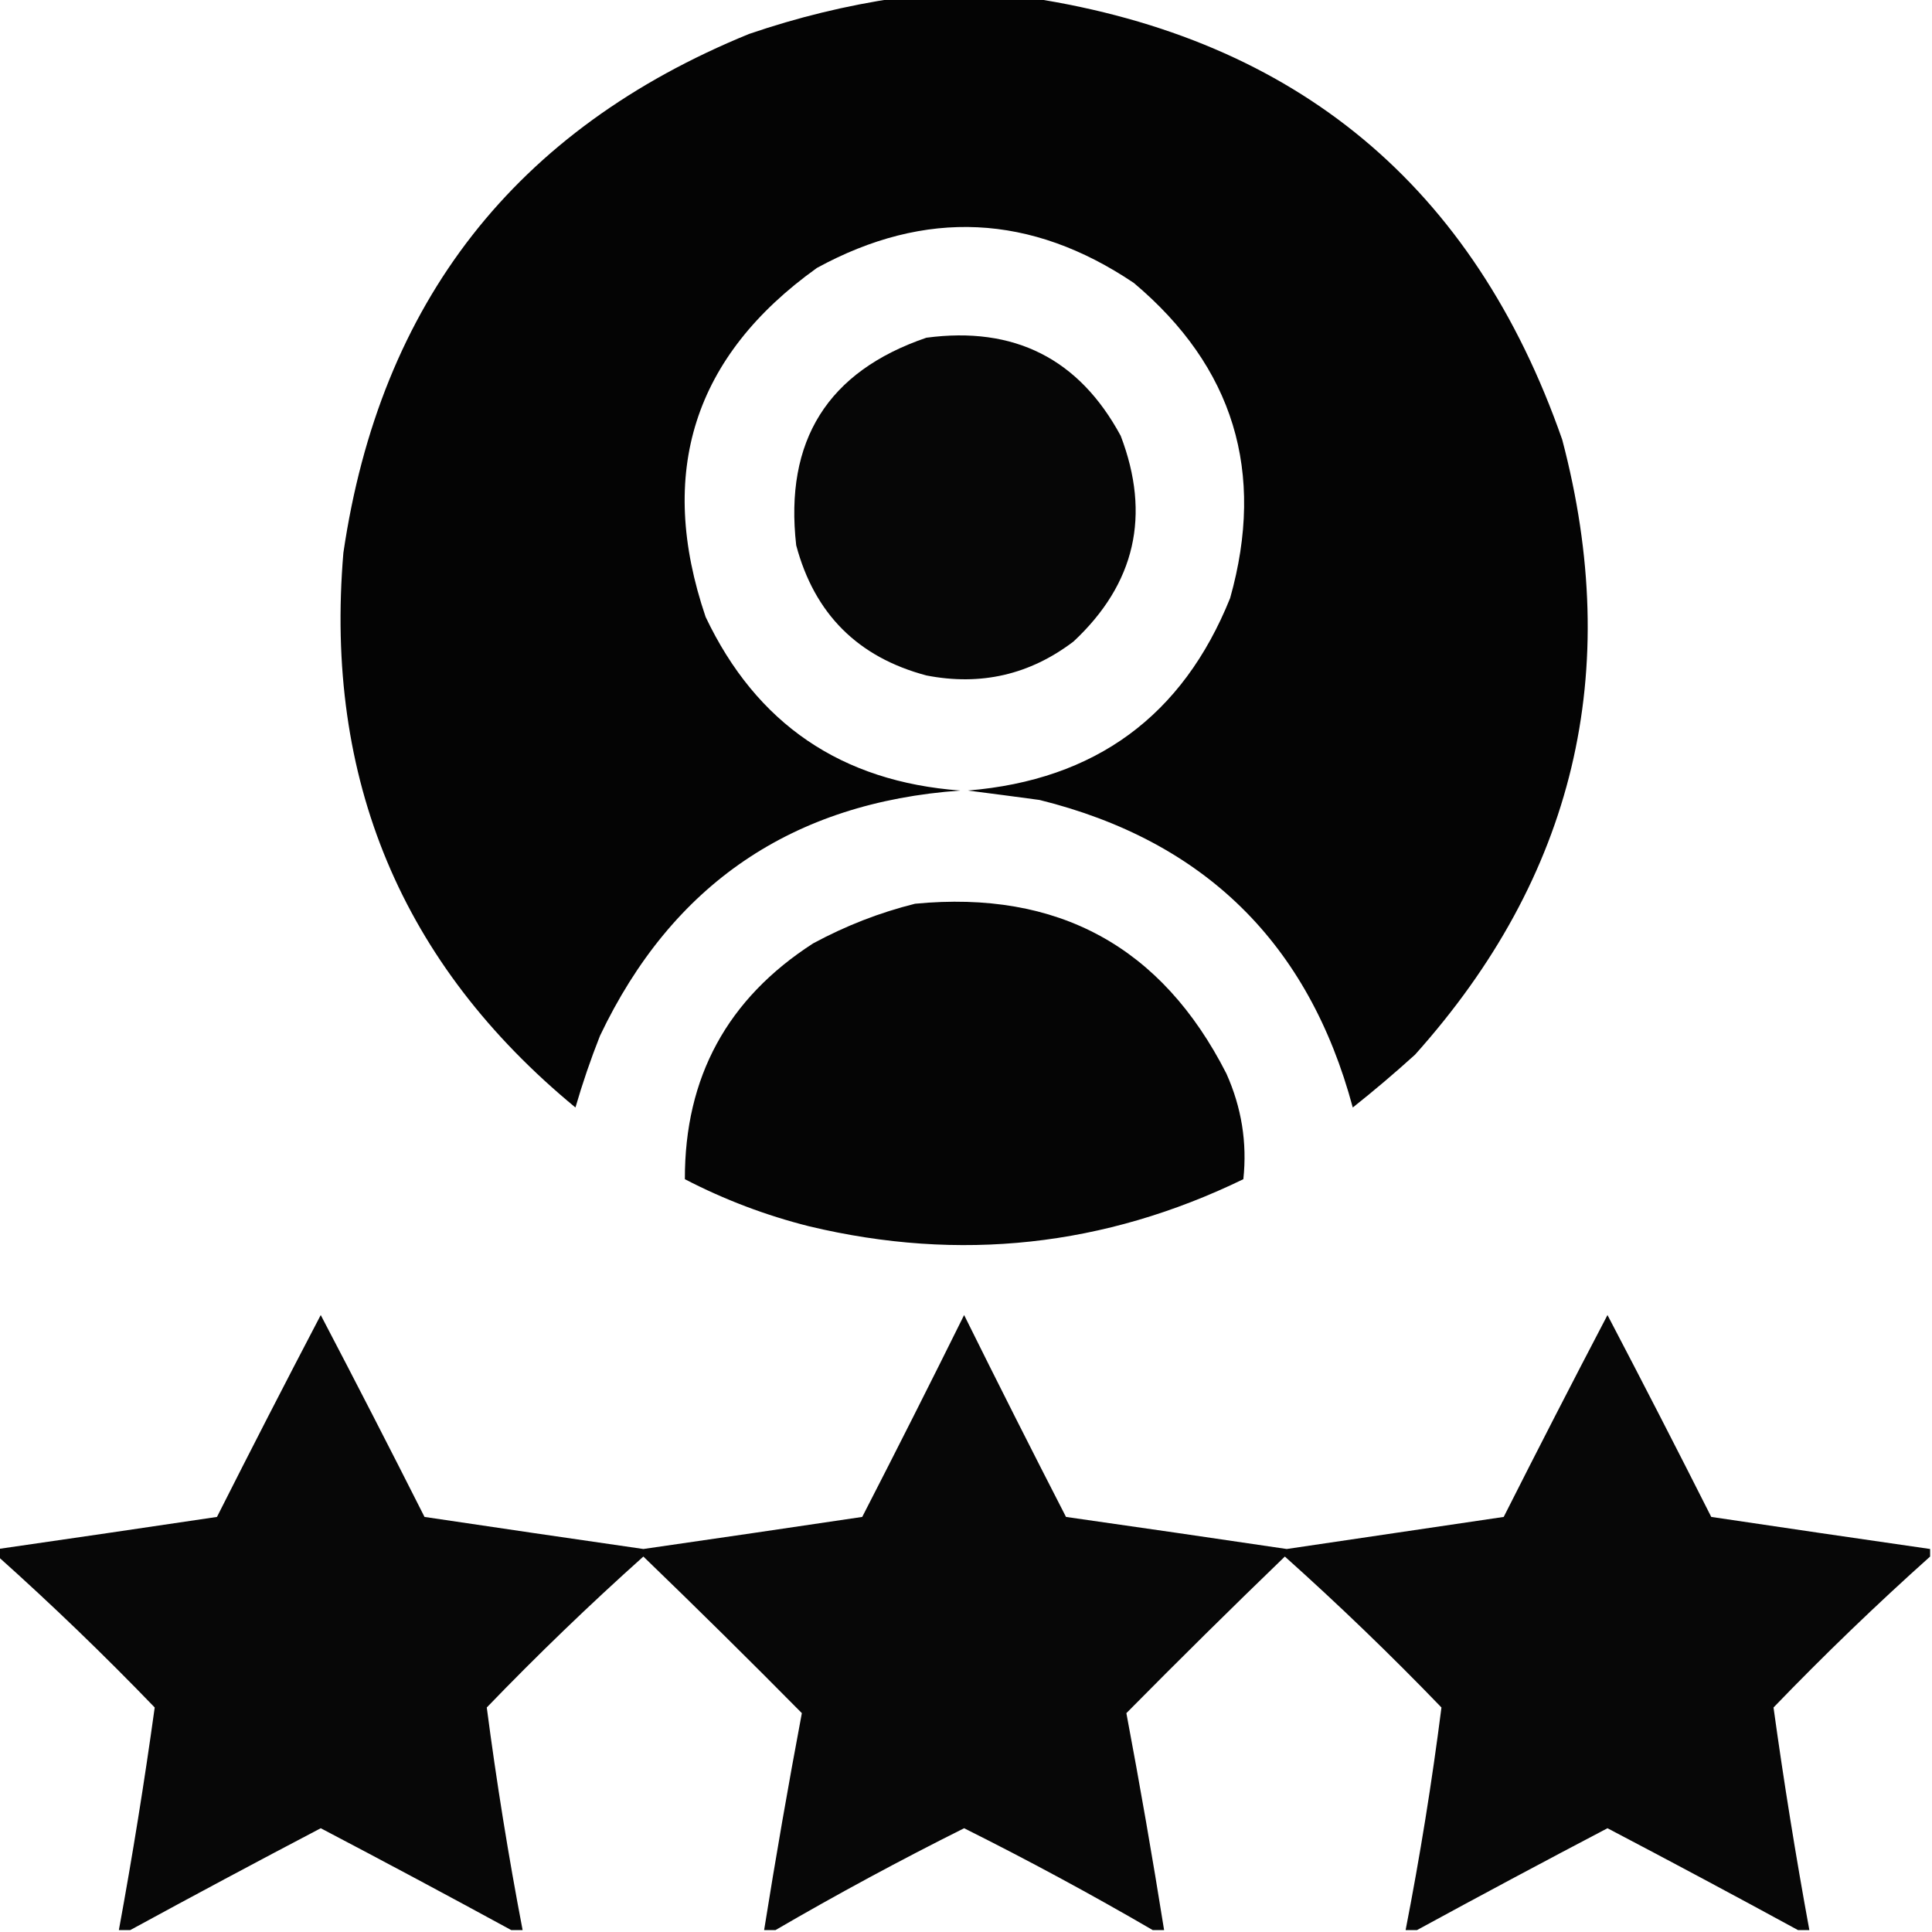 <?xml version="1.0" encoding="UTF-8"?>
<!DOCTYPE svg PUBLIC "-//W3C//DTD SVG 1.1//EN" "http://www.w3.org/Graphics/SVG/1.1/DTD/svg11.dtd">
<svg xmlns="http://www.w3.org/2000/svg" version="1.1" width="512px" height="512px" style="shape-rendering:geometricPrecision; text-rendering:geometricPrecision; image-rendering:optimizeQuality; fill-rule:evenodd; clip-rule:evenodd" xmlns:xlink="http://www.w3.org/1999/xlink">
<g><path style="opacity:0.981" fill="#000000" d="M 237.5,-0.5 C 249.5,-0.5 261.5,-0.5 273.5,-0.5C 343.715,10.365 390.548,49.365 414,116.5C 430.235,178.023 417.235,232.357 375,279.5C 369.647,284.354 364.147,289.021 358.5,293.5C 346.822,249.988 319.156,222.822 275.5,212C 269.171,211.141 262.838,210.308 256.5,209.5C 290.265,206.722 313.431,189.722 326,158.5C 335.41,125.07 326.91,97.237 300.5,75C 273.248,56.642 245.248,55.308 216.5,71C 183.818,94.385 173.984,125.219 187,163.5C 200.455,191.831 222.955,207.164 254.5,209.5C 209.952,212.677 178.119,234.343 159,274.5C 156.532,280.738 154.365,287.071 152.5,293.5C 106.431,255.521 85.931,206.521 91,146.5C 100.734,80.116 136.567,34.283 198.5,9C 211.338,4.605 224.338,1.438 237.5,-0.5 Z"/></g>
<g><path style="opacity:0.976" fill="#000000" d="M 245.5,89.5 C 268.793,86.395 285.959,95.062 297,115.5C 305.029,136.545 300.862,154.712 284.5,170C 272.92,178.811 259.92,181.811 245.5,179C 227.333,174.167 215.833,162.667 211,144.5C 207.854,116.76 219.354,98.427 245.5,89.5 Z"/></g>
<g><path style="opacity:0.98" fill="#000000" d="M 242.5,239.5 C 280.373,235.847 307.873,250.847 325,284.5C 329.034,293.492 330.534,302.826 329.5,312.5C 292.706,330.35 254.373,334.517 214.5,325C 203.005,322.113 192.005,317.947 181.5,312.5C 181.428,285.479 192.761,264.645 215.5,250C 224.178,245.315 233.178,241.815 242.5,239.5 Z"/></g>
<g><path style="opacity:0.971" fill="#000000" d="M 511.5,410.5 C 511.5,411.167 511.5,411.833 511.5,412.5C 497.232,425.266 483.398,438.599 470,452.5C 472.727,472.199 475.894,491.866 479.5,511.5C 478.5,511.5 477.5,511.5 476.5,511.5C 459.792,502.394 442.959,493.394 426,484.5C 409.041,493.394 392.208,502.394 375.5,511.5C 374.5,511.5 373.5,511.5 372.5,511.5C 376.322,491.903 379.489,472.236 382,452.5C 368.622,438.621 354.789,425.287 340.5,412.5C 326.281,426.219 312.281,440.053 298.5,454C 302.104,473.125 305.438,492.292 308.5,511.5C 307.5,511.5 306.5,511.5 305.5,511.5C 289.214,502.02 272.547,493.02 255.5,484.5C 238.453,493.02 221.786,502.02 205.5,511.5C 204.5,511.5 203.5,511.5 202.5,511.5C 205.562,492.292 208.896,473.125 212.5,454C 198.719,440.053 184.719,426.219 170.5,412.5C 156.211,425.287 142.378,438.621 129,452.5C 131.577,472.225 134.744,491.892 138.5,511.5C 137.5,511.5 136.5,511.5 135.5,511.5C 118.792,502.394 101.959,493.394 85,484.5C 68.041,493.394 51.208,502.394 34.5,511.5C 33.5,511.5 32.5,511.5 31.5,511.5C 35.106,491.866 38.273,472.199 41,452.5C 27.602,438.599 13.768,425.266 -0.5,412.5C -0.5,411.833 -0.5,411.167 -0.5,410.5C 18.827,407.715 38.161,404.882 57.5,402C 66.524,384.12 75.691,366.286 85,348.5C 94.309,366.286 103.476,384.12 112.5,402C 131.826,404.88 151.16,407.713 170.5,410.5C 189.84,407.713 209.174,404.88 228.5,402C 237.643,384.213 246.643,366.38 255.5,348.5C 264.357,366.38 273.357,384.213 282.5,402C 302.008,404.779 321.508,407.612 341,410.5C 360.167,407.667 379.333,404.833 398.5,402C 407.524,384.12 416.69,366.286 426,348.5C 435.31,366.286 444.476,384.12 453.5,402C 472.839,404.882 492.173,407.715 511.5,410.5 Z"/></g>
</svg>
